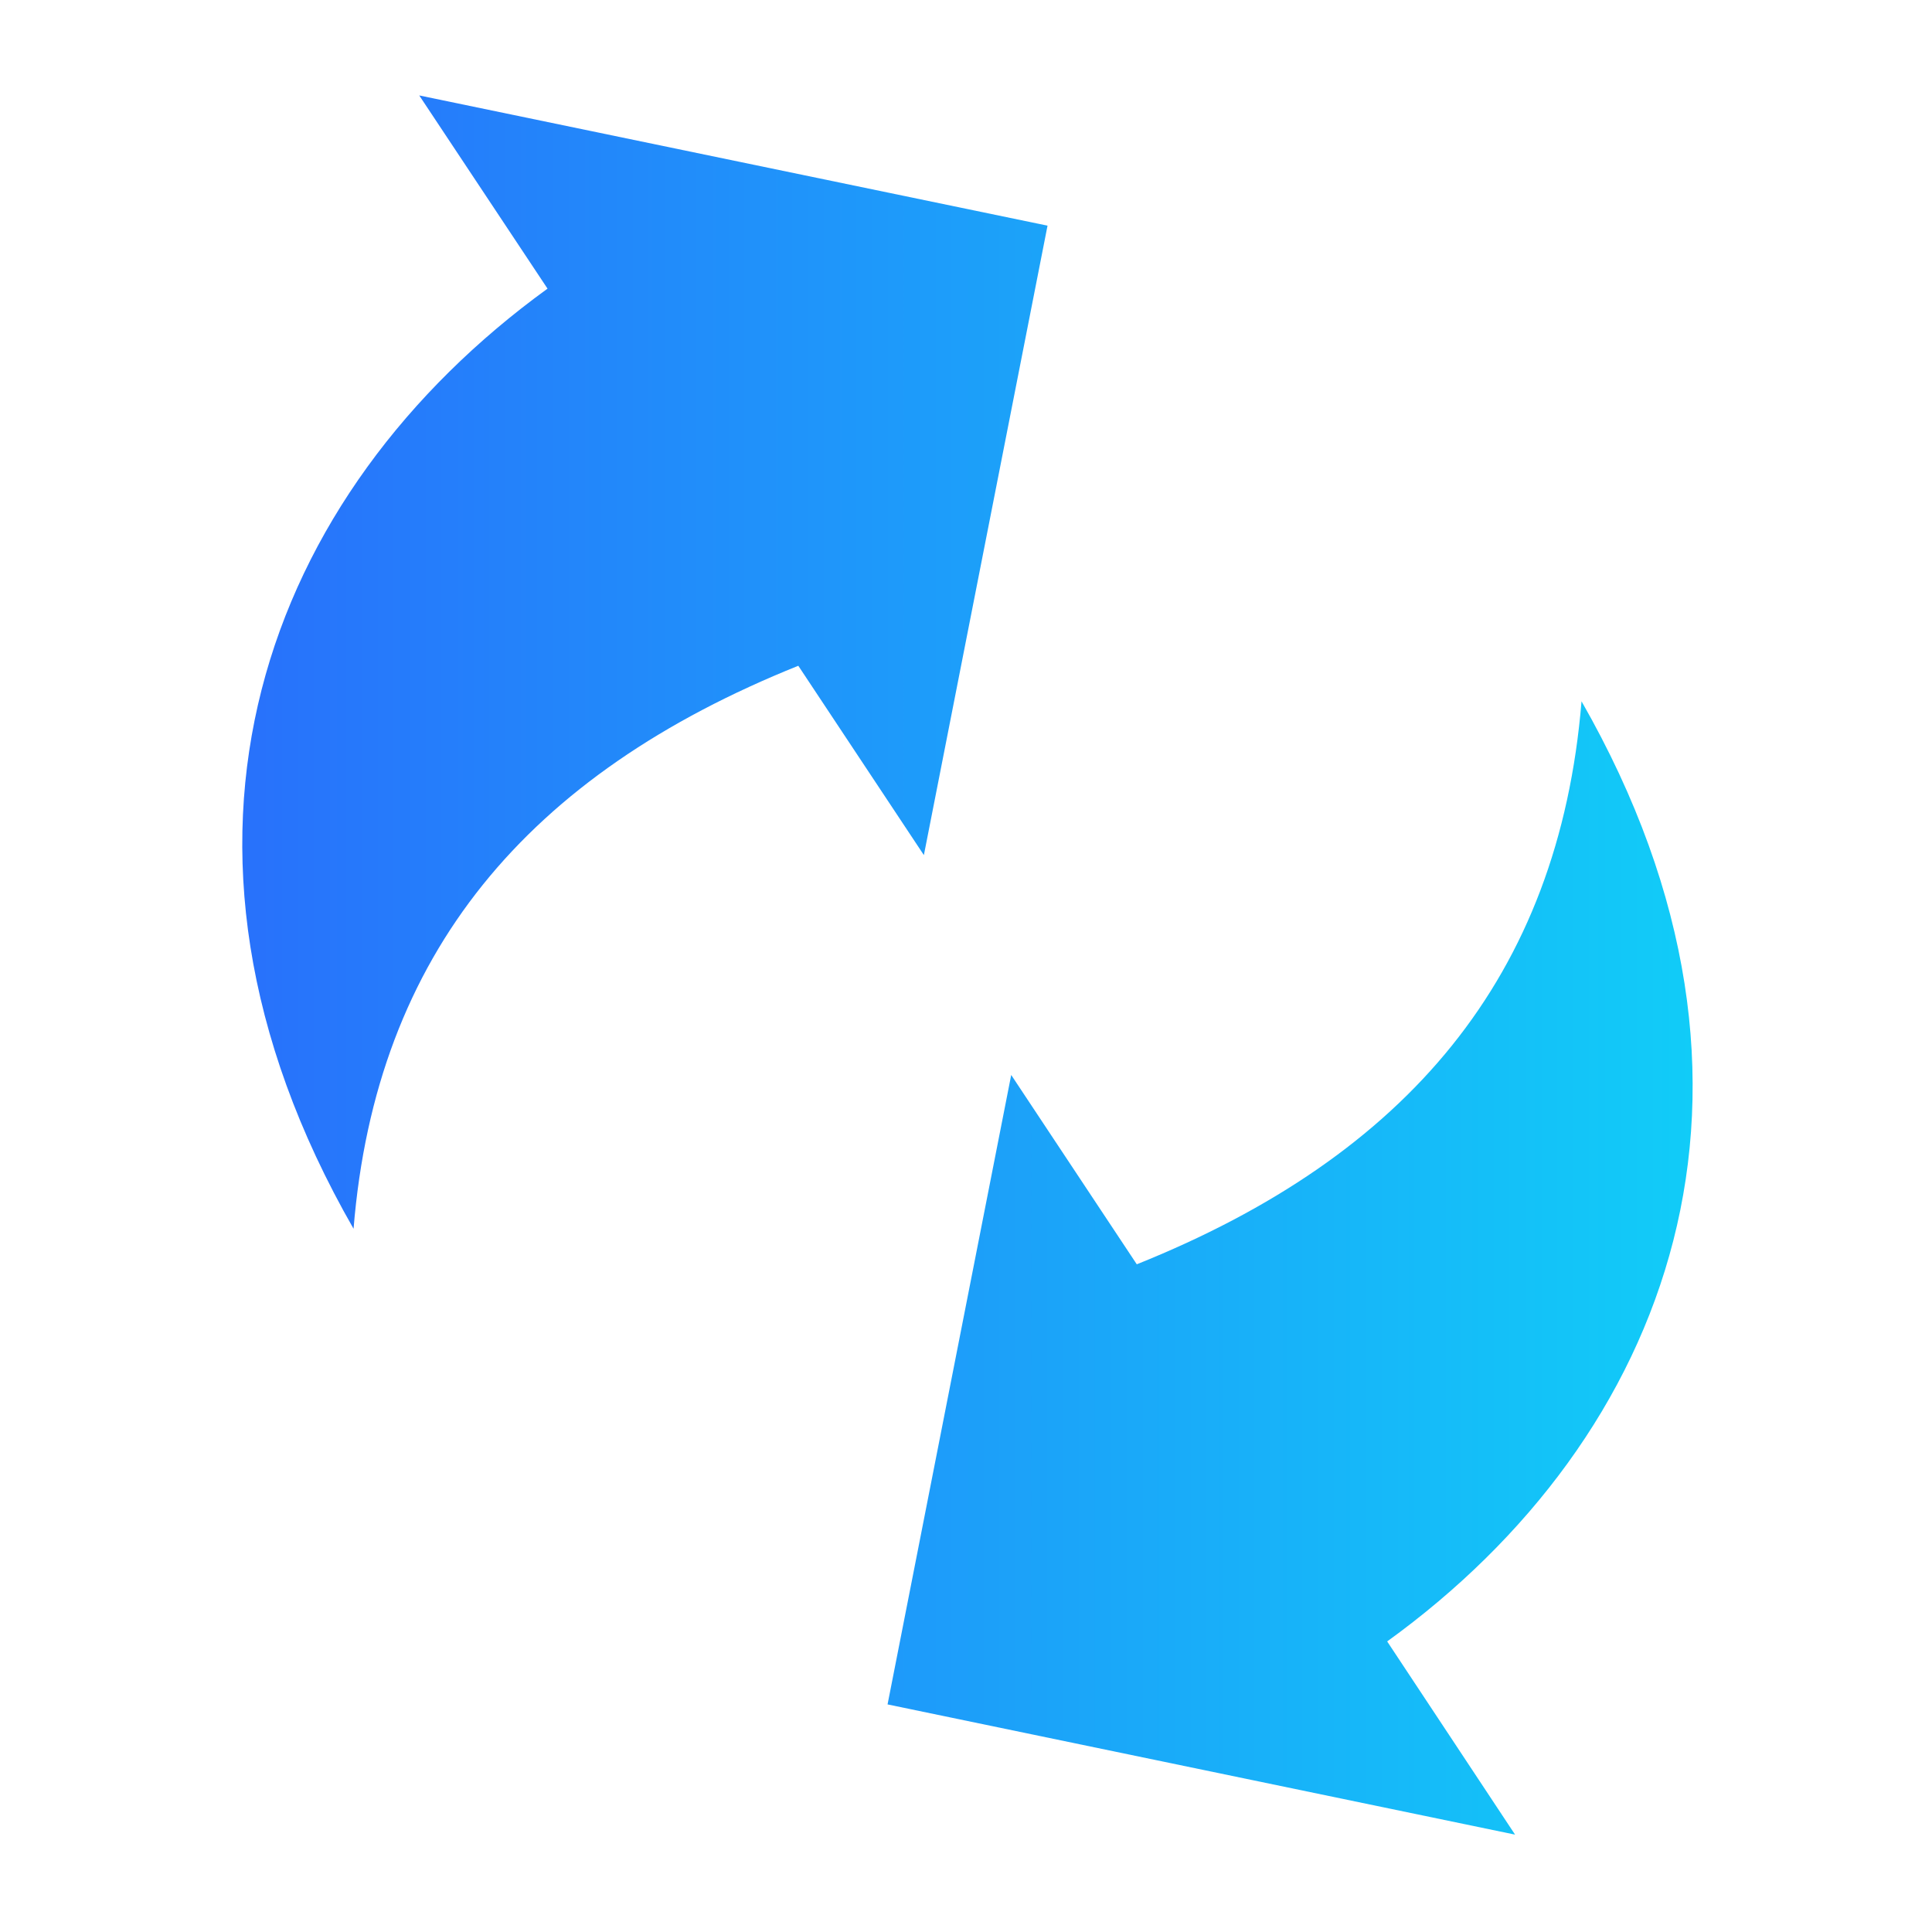 <?xml version="1.0" encoding="utf-8"?>
<svg version="1.2" baseProfile="tiny" id="Layer_1" xmlns="http://www.w3.org/2000/svg" xmlns:xlink="http://www.w3.org/1999/xlink"
	 x="0px" y="0px" viewBox="0 0 500 500" overflow="visible" xml:space="preserve">
<g>
	<linearGradient id="SVGID_1_" gradientUnits="userSpaceOnUse" x1="62.698" y1="249.754" x2="438.089" y2="249.754">
		<stop  offset="0" style="stop-color:#2871FB"/>
		<stop  offset="1" style="stop-color:#11CCF8"/>
	</linearGradient>
	<path fill-rule="evenodd" fill="url(#SVGID_1_)" d="M271.1,58.4l-32,162.9l-32.5-49c-70,28.1-109.3,74.4-115.1,145.7
		C33.9,217.6,68.9,127.5,141.7,74.7l-33.2-50L271.1,58.4L271.1,58.4L271.1,58.4L271.1,58.4L271.1,58.4z M229.7,441.1l32-162.9
		l32.5,49c70-28.1,109.2-74.4,115.1-145.7c57.5,100.5,22.6,190.6-50.3,243.3l33.1,50L229.7,441.1L229.7,441.1L229.7,441.1
		L229.7,441.1L229.7,441.1z"/>
</g>
</svg>
